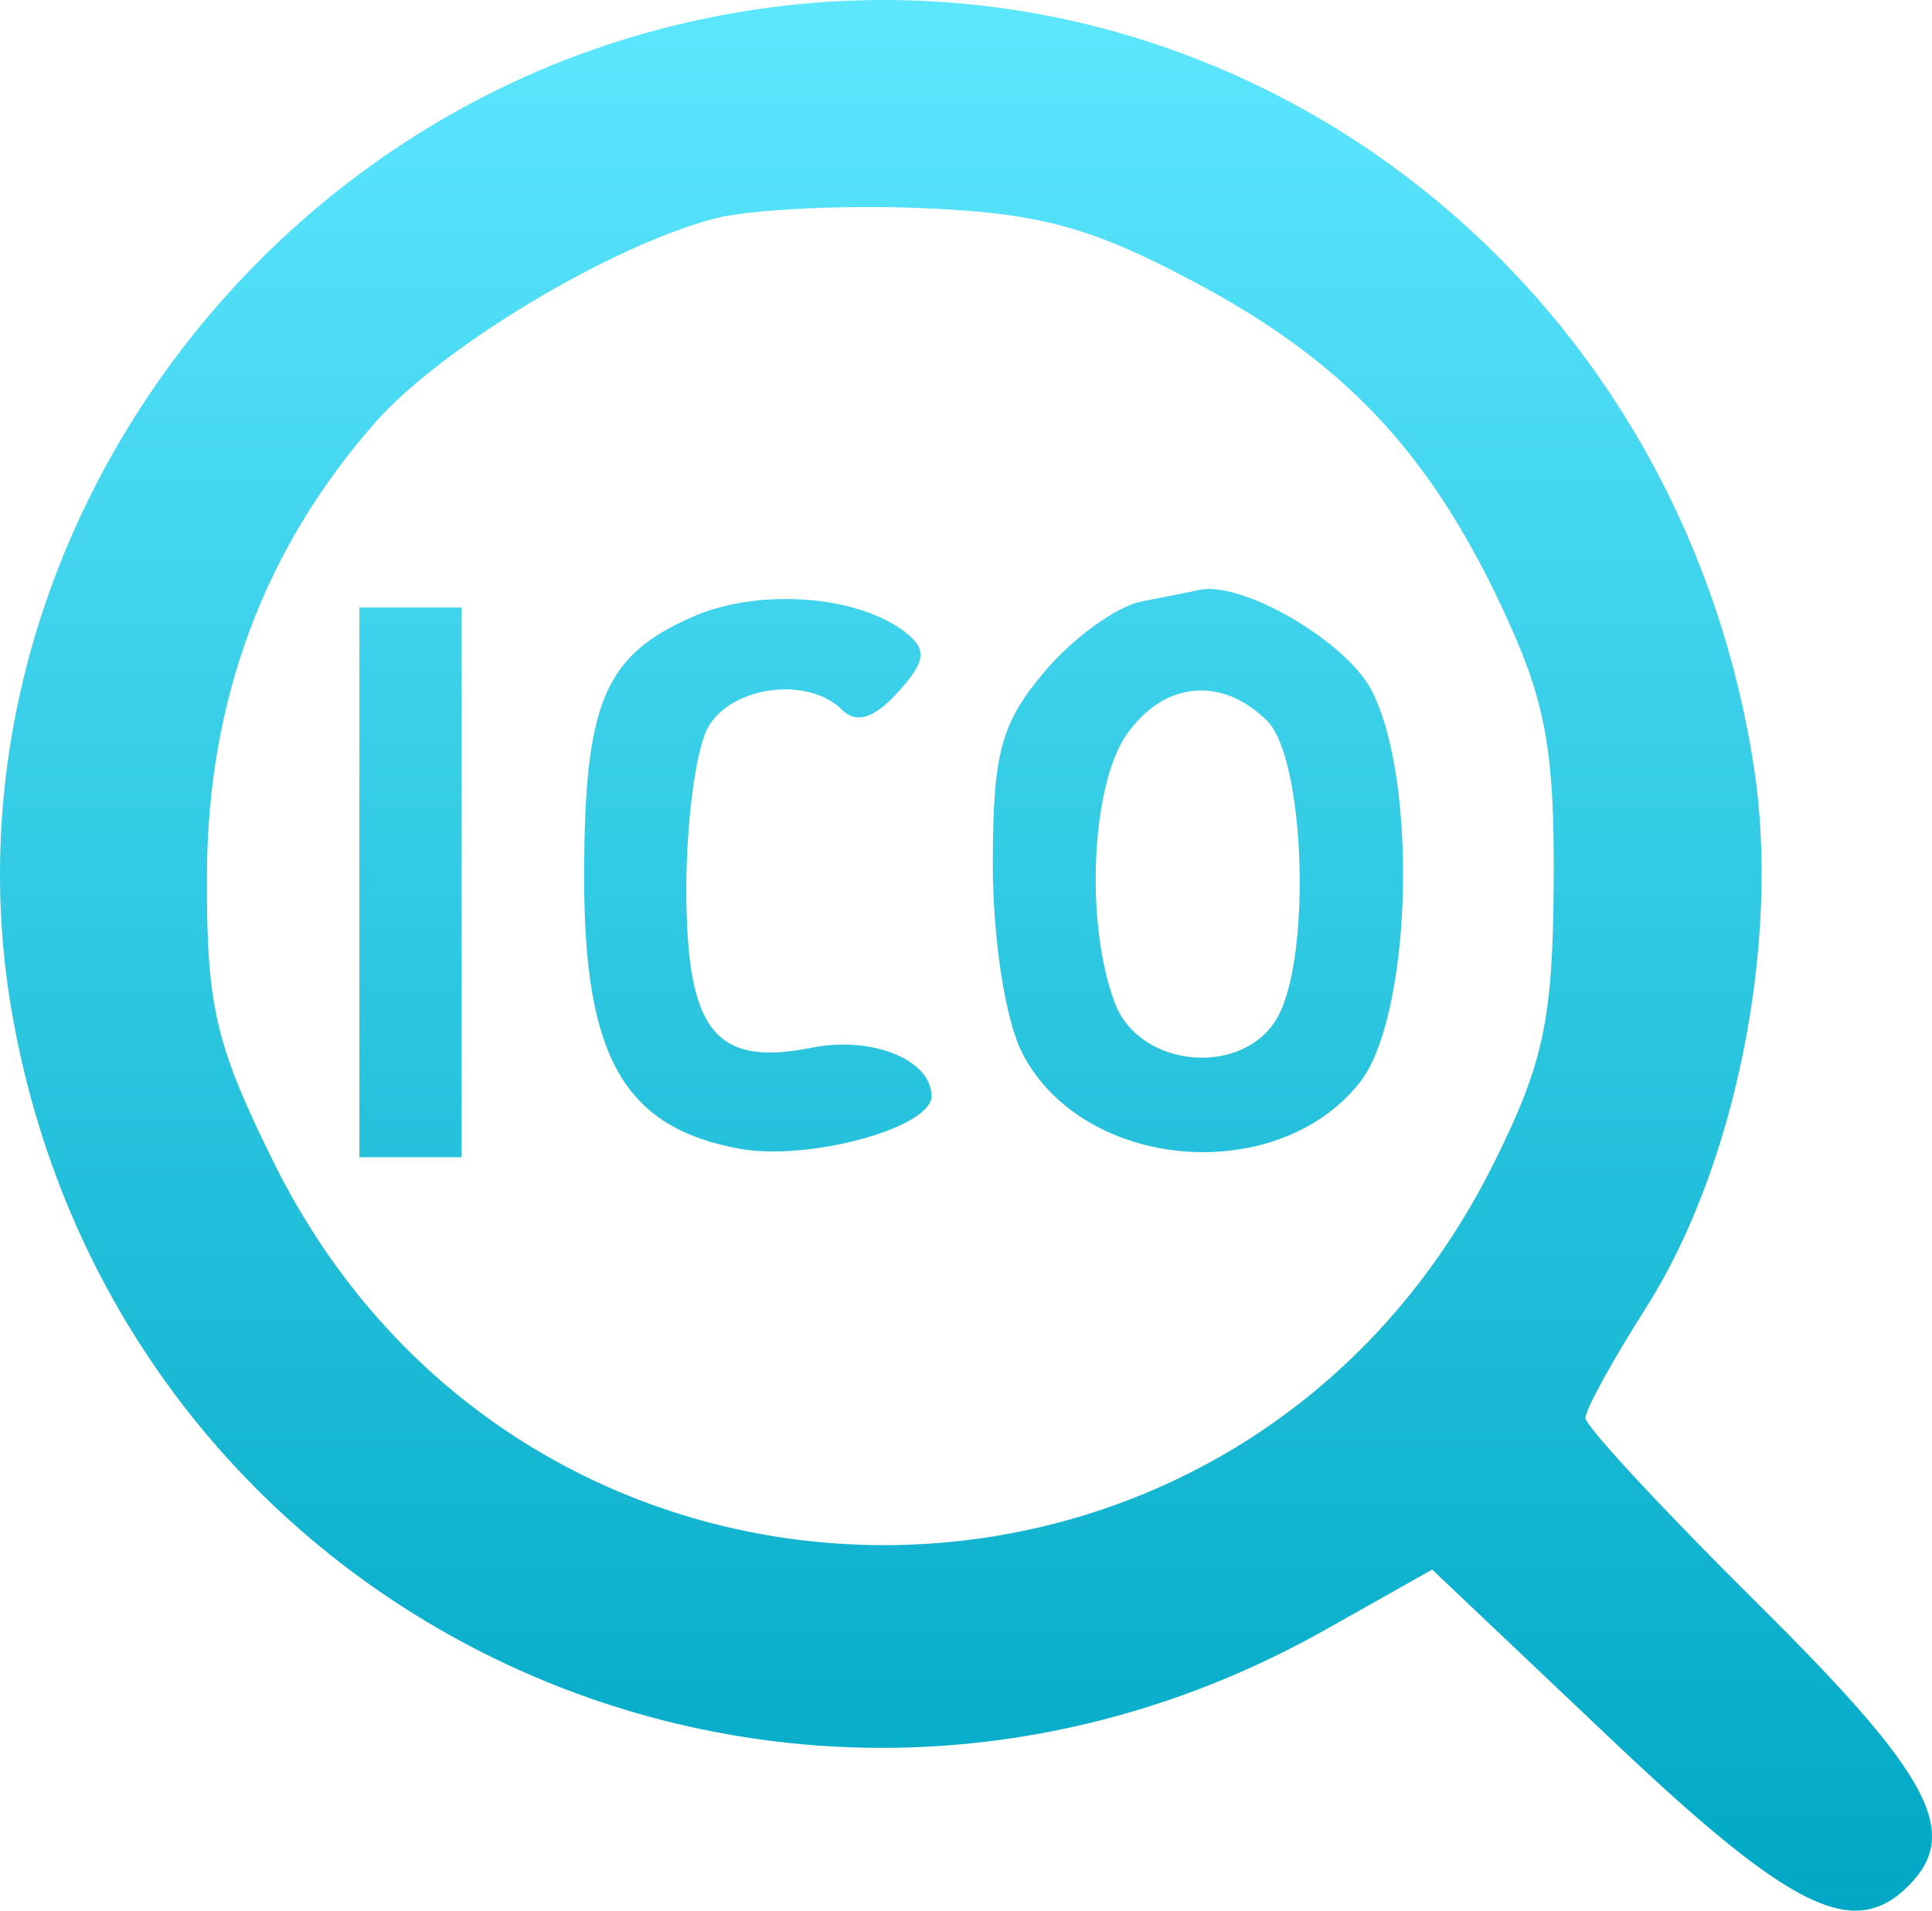 <svg width="91" height="90" viewBox="0 0 91 90" fill="none" xmlns="http://www.w3.org/2000/svg">
<path fill-rule="evenodd" clip-rule="evenodd" d="M31.846 1.18C10.939 6.252 -3.045 27.066 0.569 47.737C5.576 76.388 36.957 91.118 62.423 76.77L67.457 73.935L75.927 81.963C84.366 89.961 87.305 91.409 89.882 88.841C92.388 86.344 90.944 83.624 82.856 75.607C78.356 71.147 74.675 67.18 74.675 66.791C74.675 66.402 75.958 64.069 77.526 61.605C81.766 54.942 83.883 44.314 82.606 36.093C78.762 11.35 55.597 -4.582 31.846 1.18ZM33.711 10.282C28.796 11.547 20.821 16.329 17.68 19.892C12.46 25.816 9.795 32.944 9.749 41.102C9.715 47.361 10.127 49.157 12.873 54.717C24.743 78.75 58.358 78.822 70.335 54.841C72.703 50.101 73.142 48.052 73.183 41.564C73.223 35.239 72.792 32.958 70.728 28.574C67.272 21.233 63.268 17.006 56.234 13.27C51.367 10.685 48.959 10.032 43.448 9.804C39.714 9.65 35.332 9.864 33.711 10.282ZM32.644 29.046C28.439 30.883 27.515 33.107 27.515 41.371C27.515 49.792 29.403 53.097 34.791 54.104C38.058 54.715 43.876 53.133 43.876 51.634C43.876 49.922 41.075 48.787 38.242 49.352C33.671 50.263 32.327 48.56 32.327 41.863C32.327 38.728 32.775 35.329 33.323 34.308C34.389 32.323 38.043 31.82 39.665 33.436C40.336 34.105 41.17 33.843 42.287 32.614C43.592 31.176 43.676 30.611 42.697 29.825C40.479 28.044 35.77 27.678 32.644 29.046ZM53.774 28.331C52.601 28.558 50.544 30.042 49.203 31.631C47.142 34.071 46.764 35.482 46.764 40.726C46.764 44.279 47.361 48.086 48.162 49.628C51.026 55.148 60.147 55.928 64.047 50.989C66.489 47.894 66.821 36.793 64.598 32.51C63.401 30.203 58.479 27.34 56.486 27.789C56.167 27.861 54.948 28.105 53.774 28.331ZM16.927 41.564V54.51H19.334H21.74V41.564V28.618H19.334H16.927V41.564ZM53.075 34.586C51.387 36.984 51.098 43.543 52.514 47.255C53.7 50.362 58.651 50.752 60.205 47.86C61.786 44.915 61.444 35.71 59.689 33.96C57.553 31.833 54.828 32.09 53.075 34.586Z" fill="url(#paint0_linear_286_6068)"/>
<defs>
<linearGradient id="paint0_linear_286_6068" x1="45.5" y1="0" x2="45.5" y2="90" gradientUnits="userSpaceOnUse">
<stop stop-color="#5DE7FF"/>
<stop offset="1" stop-color="#00A8C5"/>
</linearGradient>
</defs>
</svg>
